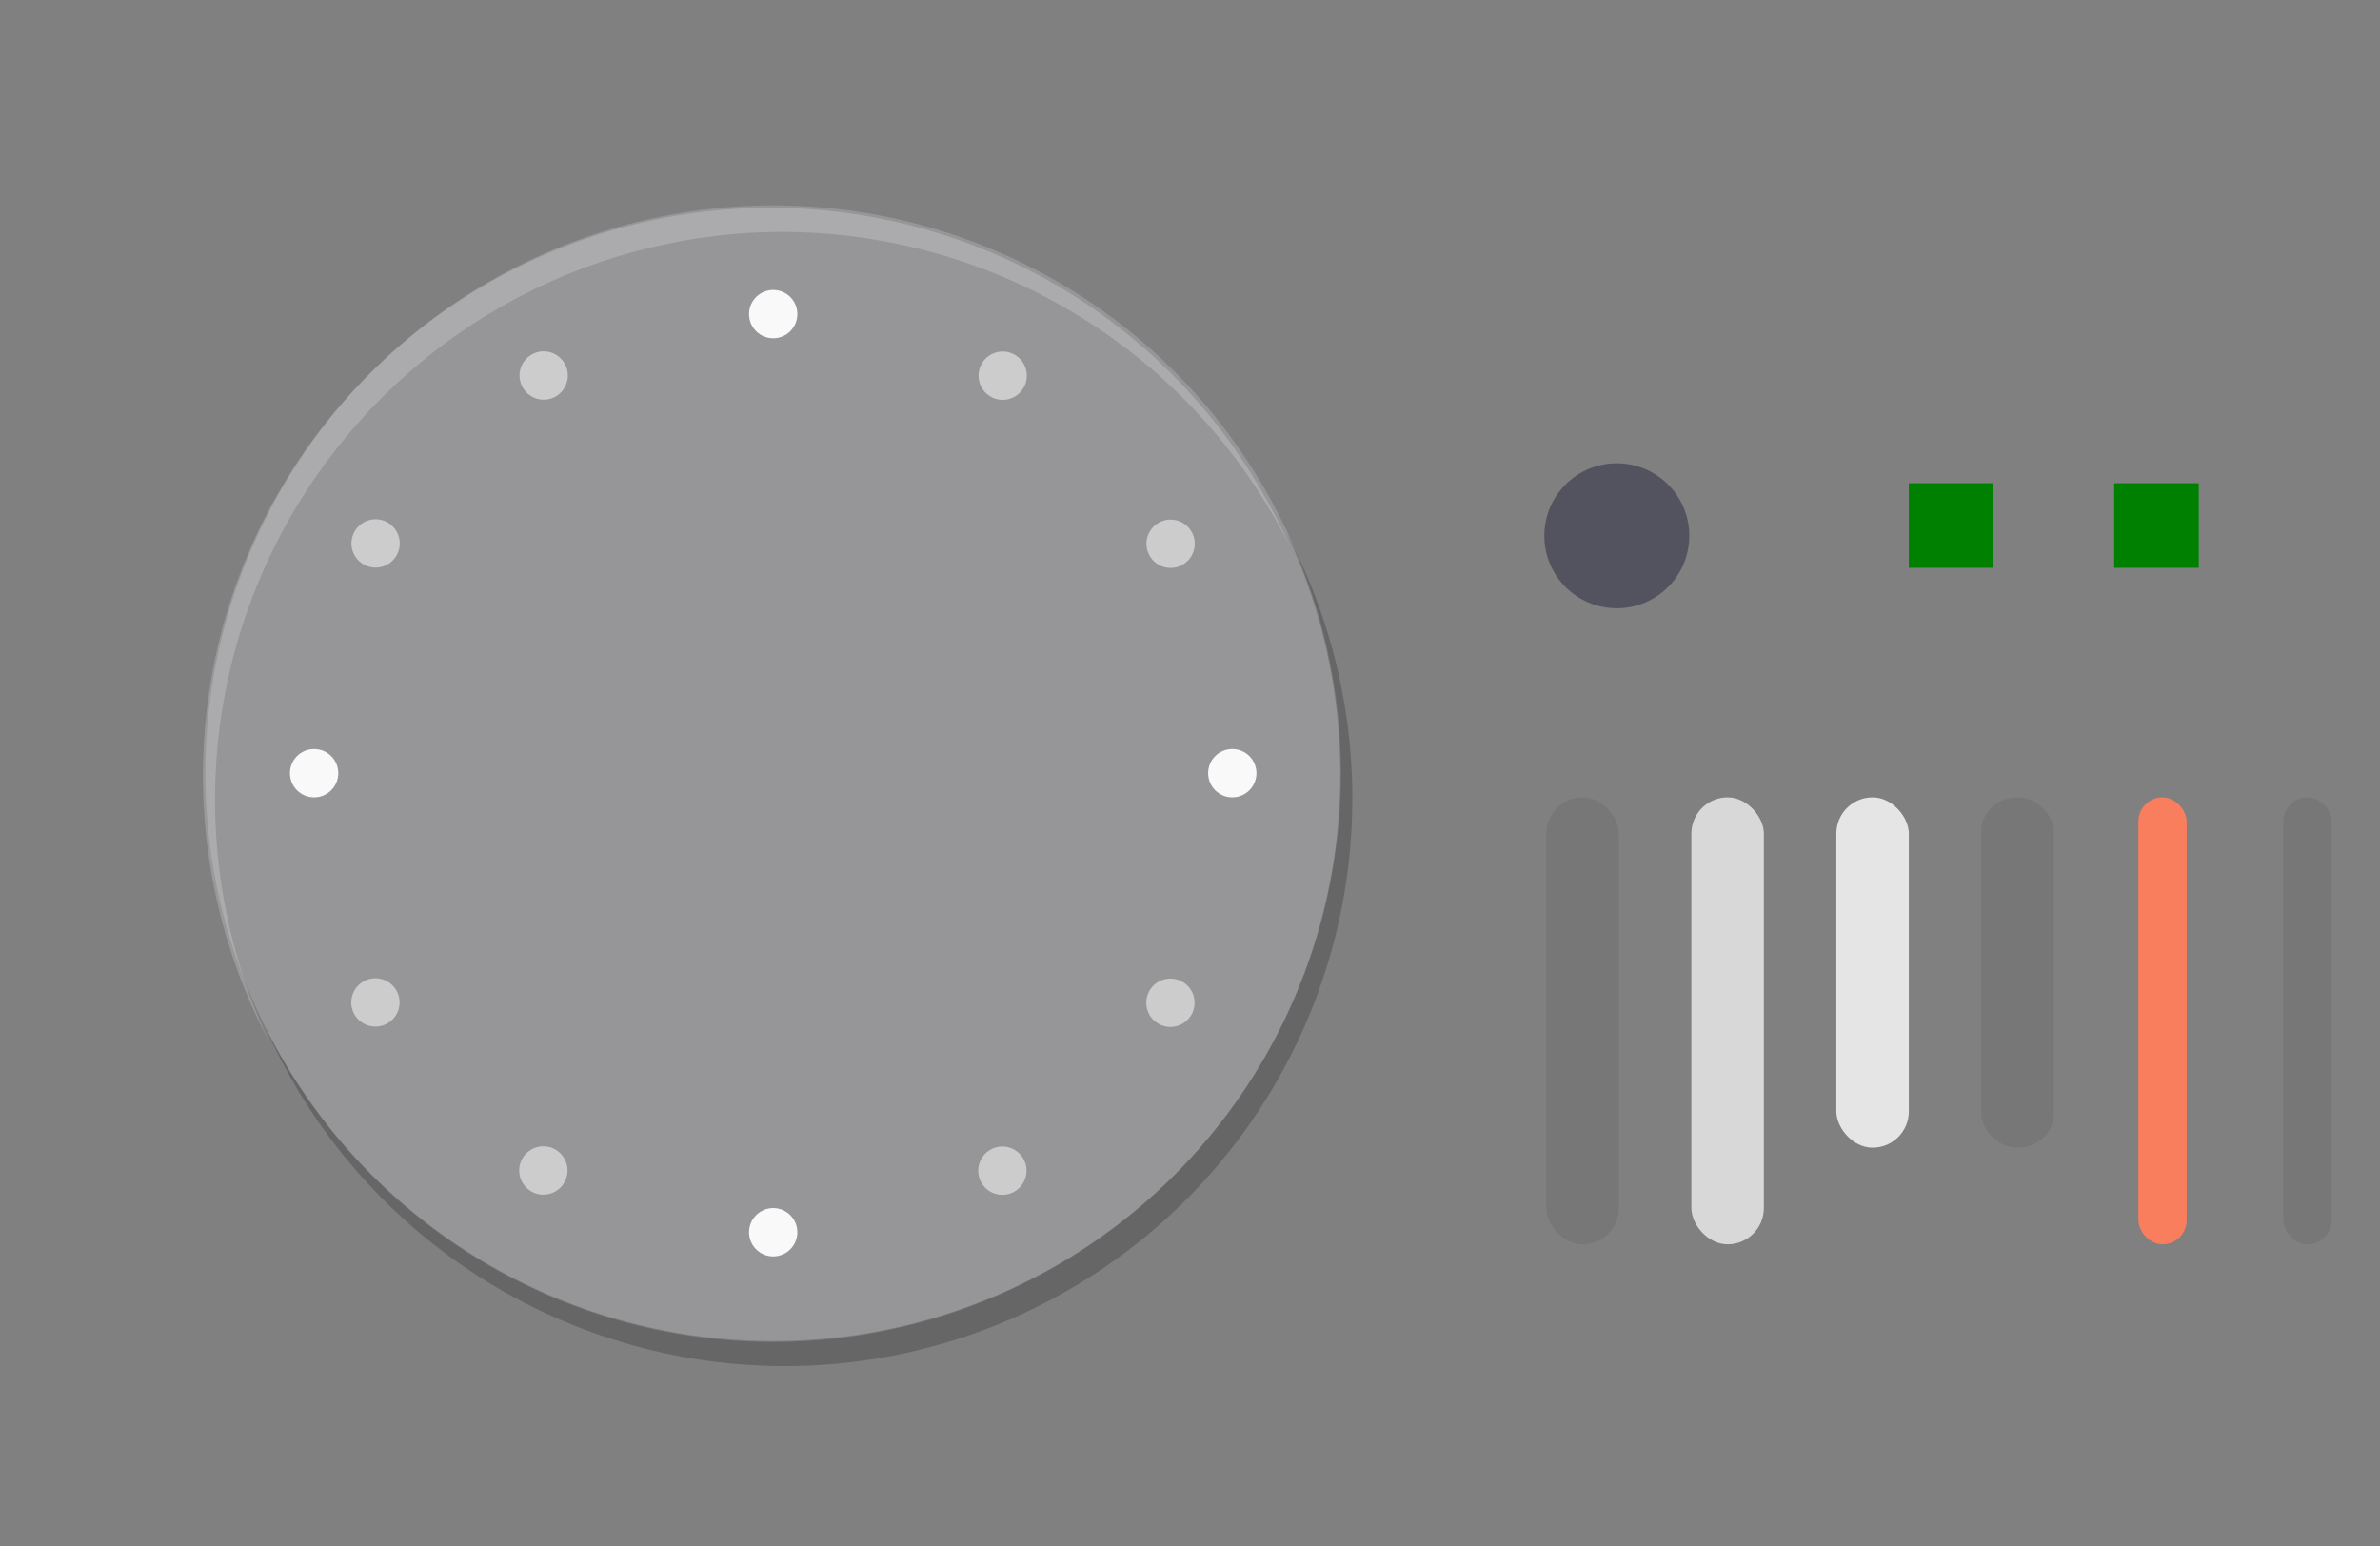 <?xml version="1.0" encoding="UTF-8" standalone="no"?>
<!-- Created with Inkscape (http://www.inkscape.org/) -->

<svg
   width="197"
   height="128"
   viewBox="0 0 197 128"
   version="1.1"
   id="svg17788"
   inkscape:version="1.2.2 (b0a8486541, 2022-12-01)"
   sodipodi:docname="clock.svg"
   xmlns:inkscape="http://www.inkscape.org/namespaces/inkscape"
   xmlns:sodipodi="http://sodipodi.sourceforge.net/DTD/sodipodi-0.dtd"
   xmlns:xlink="http://www.w3.org/1999/xlink"
   xmlns="http://www.w3.org/2000/svg"
   xmlns:svg="http://www.w3.org/2000/svg">
  <rect x="0" y="0" width="197" height="128" fill="#808080" stroke="none"/>
  <sodipodi:namedview
     id="namedview17790"
     pagecolor="#d1d1d1"
     bordercolor="#6b6b6b"
     borderopacity="1"
     inkscape:showpageshadow="0"
     inkscape:pageopacity="0"
     inkscape:pagecheckerboard="1"
     inkscape:deskcolor="#d1d1d1"
     inkscape:document-units="px"
     showgrid="true"
     shape-rendering="crispEdges"
     inkscape:zoom="15.999999"
     inkscape:cx="165.75001"
     inkscape:cy="53.187502"
     inkscape:current-layer="layer1"
     showguides="true">
    <inkscape:grid
       type="xygrid"
       id="grid1539"
       originx="-110"
       originy="-395" />
  </sodipodi:namedview>
  <defs
     id="defs17785" />
  <g
     inkscape:label="Layer 1"
     inkscape:groupmode="layer"
     id="layer1"
     transform="translate(-110,-395)">
    <g
       id="ClockFace">
      <circle
         style="fill:none;stroke-width:1;stroke-linecap:round;stroke-linejoin:round"
         id="circle1671"
         cx="174"
         cy="459"
         r="64" />
      <circle
         style="opacity:0.2;fill:#f4f0ff;fill-opacity:1;stroke-width:1;stroke-linecap:round;stroke-linejoin:round"
         id="circle1649"
         cx="174"
         cy="459"
         r="47" />
      <circle
         style="opacity:0.94;fill:#ffffff;stroke-width:1;stroke-linecap:round;stroke-linejoin:round"
         id="circle2445"
         cx="174"
         cy="421"
         r="2" />
      <use
         x="0"
         y="0"
         xlink:href="#circle2445"
         id="use8822"
         transform="translate(0,76)" />
      <use
         x="0"
         y="0"
         xlink:href="#circle2445"
         id="use8833"
         transform="translate(38,38)" />
      <use
         x="0"
         y="0"
         xlink:href="#circle2445"
         id="use8835"
         transform="translate(-38,38)" />
      <circle
         style="opacity:1;fill:#cccccc;fill-opacity:1;stroke-width:1;stroke-linecap:round;stroke-linejoin:round"
         id="circle8891"
         cx="380.187"
         cy="272.514"
         r="2"
         inkscape:transform-center-y="-32.894823"
         inkscape:transform-center-x="-19.009624"
         transform="rotate(30)" />
      <use
         x="0"
         y="0"
         xlink:href="#circle8891"
         inkscape:transform-center-x="-32.910231"
         inkscape:transform-center-y="-18.98294"
         id="use8893"
         transform="rotate(30,173.985,458.993)" />
      <use
         x="0"
         y="0"
         xlink:href="#use8893"
         inkscape:transform-center-x="-32.894828"
         inkscape:transform-center-y="19.009627"
         id="use8895"
         transform="rotate(60,173.985,458.993)" />
      <use
         x="0"
         y="0"
         xlink:href="#use8895"
         inkscape:transform-center-x="-18.982945"
         inkscape:transform-center-y="32.910234"
         id="use8897"
         transform="rotate(30,173.985,458.993)" />
      <use
         x="0"
         y="0"
         xlink:href="#use8897"
         inkscape:transform-center-x="19.009622"
         inkscape:transform-center-y="32.894831"
         id="use8899"
         transform="rotate(60,173.985,458.993)" />
      <use
         x="0"
         y="0"
         xlink:href="#use8899"
         inkscape:transform-center-x="32.910229"
         inkscape:transform-center-y="18.982948"
         id="use8901"
         transform="rotate(30,173.985,458.993)" />
      <use
         x="0"
         y="0"
         xlink:href="#use8901"
         inkscape:transform-center-x="32.894826"
         inkscape:transform-center-y="-19.009619"
         id="use8903"
         transform="rotate(60,173.985,458.993)" />
      <use
         x="0"
         y="0"
         xlink:href="#use8903"
         inkscape:transform-center-x="18.982943"
         inkscape:transform-center-y="-32.910226"
         id="use8905"
         transform="rotate(30,173.985,458.993)" />
      <path
         id="circle14348"
         style="opacity:0.2;fill:#000000;fill-opacity:1;stroke-width:1;stroke-linecap:round;stroke-linejoin:round"
         d="m 216.474,439.094 a 47,47 0 0 1 4.463,19.986 47,47 0 0 1 -47,47 47,47 0 0 1 -41.951,-26.006 47,47 0 0 0 42.951,28.006 47,47 0 0 0 47,-47 47,47 0 0 0 -5.463,-21.986 z" />
      <path
         id="path14408"
         style="opacity:0.2;fill:#ffffff;fill-opacity:1;stroke-width:1;stroke-linecap:round;stroke-linejoin:round"
         d="M 132.263,481.186 A 47,47 0 0 1 127.8,461.2 a 47,47 0 0 1 47,-47 47,47 0 0 1 41.951,26.006 A 47,47 0 0 0 173.8,412.2 a 47,47 0 0 0 -47,47 47,47 0 0 0 5.463,21.986 z" />
    </g>
    <g
       id="MinuteHand"
       transform="translate(79)">
      <rect
         style="opacity:0.6;fill:none;fill-opacity:1;stroke-width:1;stroke-linecap:round;stroke-linejoin:round"
         id="rect14613"
         width="12"
         height="45"
         x="168"
         y="459" />
      <rect
         style="opacity:1;fill:#d8d8d8;fill-opacity:1;stroke-width:1;stroke-linecap:round;stroke-linejoin:round"
         id="rect14555"
         width="6"
         height="37"
         x="171"
         y="461"
         ry="3"
         rx="3" />
    </g>
    <g
       id="HourHand"
       transform="translate(91)">
      <rect
         style="opacity:0.6;fill:none;fill-opacity:1;stroke-width:1;stroke-linecap:round;stroke-linejoin:round"
         id="rect14642"
         width="12"
         height="45"
         x="168"
         y="459" />
      <rect
         style="opacity:1;fill:#e5e5e5;fill-opacity:1;stroke-width:1;stroke-linecap:round;stroke-linejoin:round"
         id="rect14644"
         width="6"
         height="29"
         x="171"
         y="461"
         ry="3"
         rx="3" />
    </g>
    <circle
       style="opacity:1;fill:#53525f;fill-opacity:1;stroke:none;stroke-width:1;stroke-linecap:round;stroke-linejoin:round;stroke-dasharray:none;stroke-opacity:1"
       id="HandCenterScrew"
       cx="243.828"
       cy="439.349"
       r="6" />
    <rect
       y="435"
       x="268"
       height="7"
       width="7"
       style="fill:#008000;fill-opacity:1;stroke:none;stroke-width:2.121"
       id="hint-hands-shadow-offset-to-south" />
    <rect
       id="hint-hands-shadows-offset-to-east"
       style="fill:#008000;fill-opacity:1;stroke:none;stroke-width:2.121"
       width="7"
       height="7"
       x="285"
       y="435" />
    <g
       id="MinuteHandShadow"
       transform="translate(67,-1.1071158e-5)">
      <rect
         style="opacity:0.6;fill:none;fill-opacity:1;stroke-width:1;stroke-linecap:round;stroke-linejoin:round"
         id="rect18509"
         width="12"
         height="45"
         x="168"
         y="459" />
      <rect
         style="opacity:0.12;fill:#3a3942;fill-opacity:1;stroke-width:1;stroke-linecap:round;stroke-linejoin:round"
         id="rect18511"
         width="6"
         height="37"
         x="171"
         y="461"
         ry="3"
         rx="3" />
    </g>
    <g
       id="HourHandShadow"
       transform="translate(103)">
      <rect
         style="opacity:0.6;fill:none;fill-opacity:1;stroke-width:1;stroke-linecap:round;stroke-linejoin:round"
         id="rect18623"
         width="12"
         height="45"
         x="168"
         y="459" />
      <rect
         style="opacity:0.12;fill:#3a3942;fill-opacity:1;stroke-width:1;stroke-linecap:round;stroke-linejoin:round"
         id="rect18625"
         width="6"
         height="29"
         x="171"
         y="461"
         ry="2.8"
         rx="3" />
    </g>
    <g
       id="SecondHand"
       transform="translate(115)">
      <rect
         style="opacity:0.6;fill:none;fill-opacity:1;stroke-width:1;stroke-linecap:round;stroke-linejoin:round"
         id="rect21861"
         width="12"
         height="45"
         x="168"
         y="459" />
      <rect
         style="opacity:1;fill:#f97e5d;fill-opacity:1;stroke-width:1;stroke-linecap:round;stroke-linejoin:round"
         id="rect21863"
         width="4"
         height="37"
         x="172"
         y="461"
         ry="2"
         rx="2" />
    </g>
    <g
       id="SecondHandShadow"
       transform="translate(127)">
      <rect
         style="opacity:0.6;fill:none;fill-opacity:1;stroke-width:1;stroke-linecap:round;stroke-linejoin:round"
         id="rect22881"
         width="12"
         height="45"
         x="168"
         y="459" />
      <rect
         style="opacity:0.12;fill:#3a3942;fill-opacity:1;stroke-width:1;stroke-linecap:round;stroke-linejoin:round"
         id="rect22883"
         width="4"
         height="37"
         x="172"
         y="461"
         ry="2"
         rx="2" />
    </g>
  </g>
</svg>
